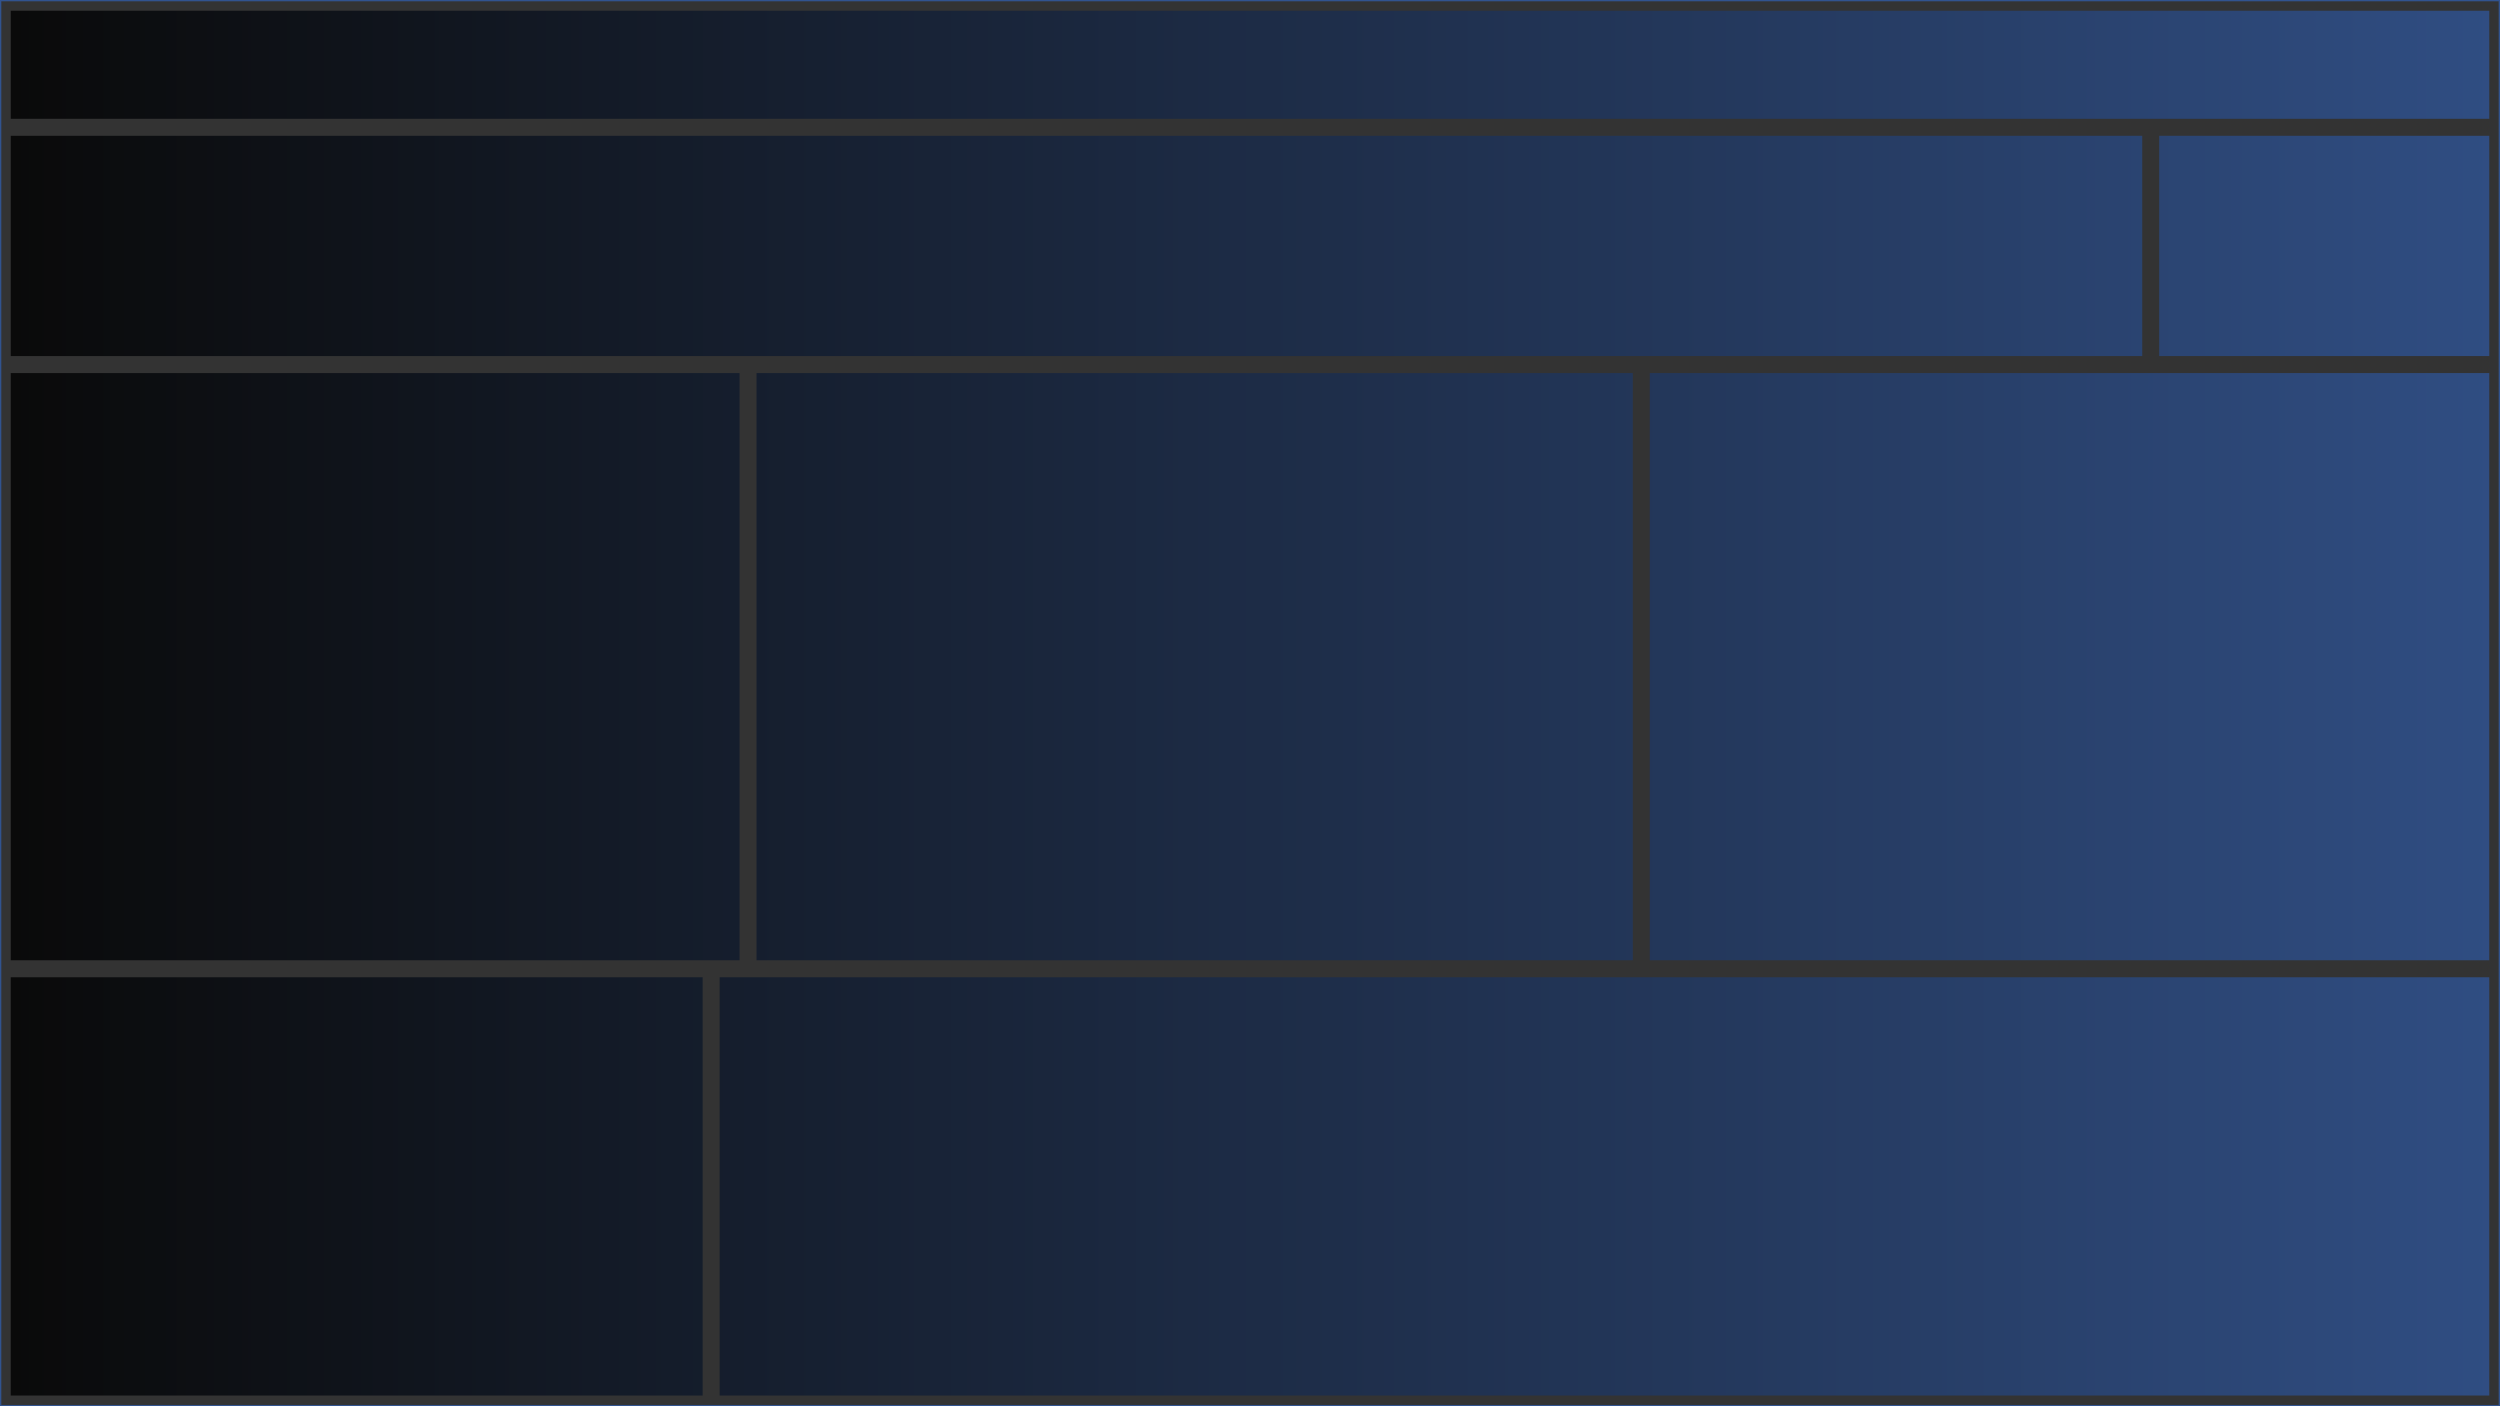 <svg version="1.1" viewBox="0.0 0.0 1280.0 720.0" fill="none" stroke="none" stroke-linecap="square" stroke-miterlimit="10" xmlns:xlink="http://www.w3.org/1999/xlink" xmlns="http://www.w3.org/2000/svg"><rect x="0.0" y="0.0" width="1280.0" height="720.0" fill="#808080" stroke="none"/><clipPath id="p4.0"><path d="m0 0l1280.0 0l0 720.0l-1280.0 0l0 -720.0z" clip-rule="nonzero"/></clipPath><g clip-path="url(#p4.0)"><path fill="#ffffff" d="m0 0l1280.0 0l0 720.0l-1280.0 0z" fill-rule="evenodd"/><path fill="#000000" fill-opacity="0.8" d="m0 0l1280.0 0l0 720.0l-1280.0 0z" fill-rule="evenodd"/><path stroke="#31538f" stroke-width="1.333" stroke-miterlimit="800.0" stroke-linecap="butt" d="m0 0l1280.0 0l0 720.0l-1280.0 0z" fill-rule="evenodd"/><defs><linearGradient id="p4.1" gradientUnits="userSpaceOnUse" gradientTransform="matrix(35.623 0.0 0.0 35.623 0.0 0.0)" spreadMethod="pad" x1="0.154" y1="20.057" x2="35.777" y2="20.057"><stop offset="0.0" stop-color="#000000" stop-opacity="0.8"/><stop offset="1.0" stop-color="#2f5496" stop-opacity="0.8"/></linearGradient></defs><path fill="url(#p4.1)" d="m368.461 500.346l10.193 0l0 2.1362305E-4l8.693 0l0 -2.1362305E-4l448.64 0l0 5.187988E-4l8.693 0l0 -5.187988E-4l429.82 0l0 214.154l-906.039 0zm-362.96 0l354.267 0l0 214.154l-354.267 0zm839.18 -309.345l252.14 0l0 2.1362305E-4l8.693 0l0 -2.1362305E-4l168.987 0l0 300.652l-429.82 0zm-457.333 0l448.64 0l0 300.652l-448.64 0zm-381.846 0l373.154 0l0 300.652l-373.154 0zm1100.013 -121.488l168.987 0l0 112.794l-168.987 0zm-1100.013 0l1091.32 0l0 112.794l-1091.32 0zm0 -64.013l1269 0l0 55.32l-168.987 0l0 0l-8.693 0l0 0l-1091.32 0z" fill-rule="evenodd"/></g></svg>
